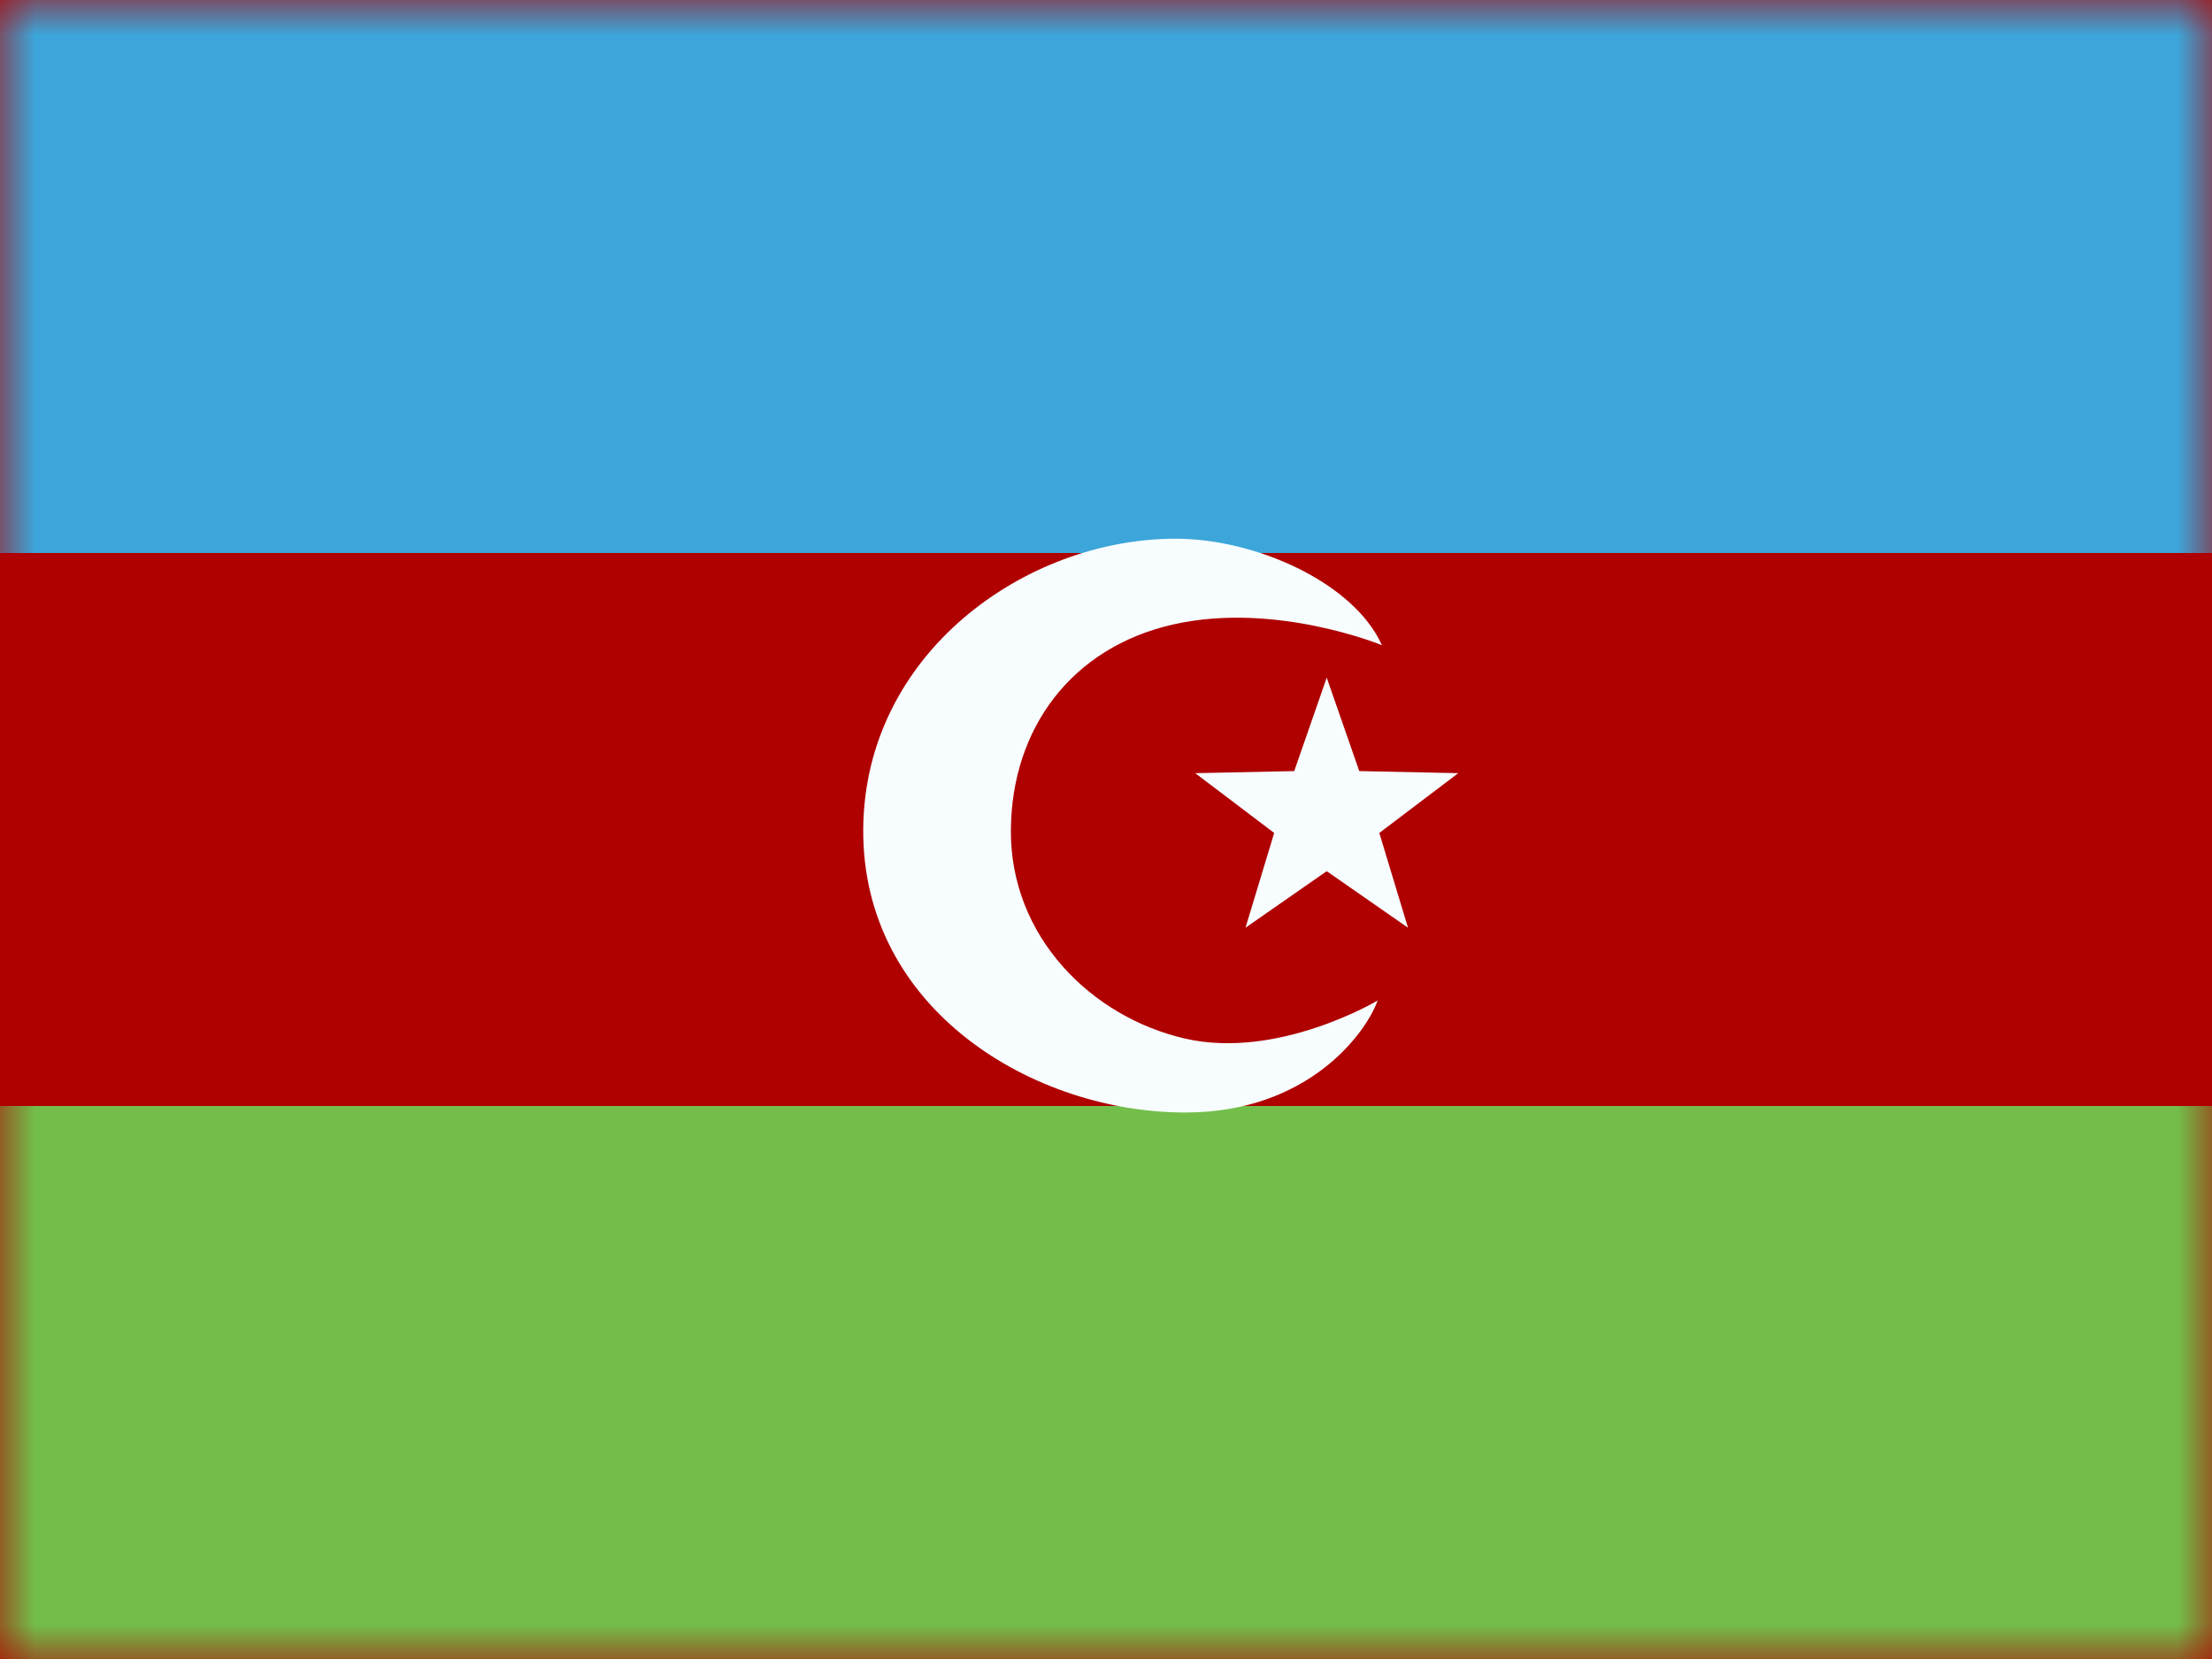 <svg xmlns="http://www.w3.org/2000/svg" viewBox="0 0 32 24"><rect x="0" y="0" width="32" height="24" fill="#333333" stroke="none"/><title>az</title><g fill="none" class="nc-icon-wrapper"><g clip-path="url(#1708678541007-1003753_clip0_270_67323)"><path fill="#fff" d="M0 0H32V24H0z"></path><path fill-rule="evenodd" clip-rule="evenodd" d="M0 0V24H32V0H0Z" fill="#AF0100"></path><mask id="1708678541007-1003753_mask0_270_67323" style="mask-type:luminance" maskUnits="userSpaceOnUse" x="0" y="0" width="32" height="24"><path fill-rule="evenodd" clip-rule="evenodd" d="M0 0V24H32V0H0Z" fill="#fff"></path></mask><g mask="url(#1708678541007-1003753_mask0_270_67323)"><path fill-rule="evenodd" clip-rule="evenodd" d="M0 0V8H32V0H0Z" fill="#3CA5D9"></path><path fill-rule="evenodd" clip-rule="evenodd" d="M0 16V24H32V16H0Z" fill="#73BE4A"></path><path fill-rule="evenodd" clip-rule="evenodd" d="M17.14 15.024C15.793 14.713 14.61 13.554 14.624 12C14.637 10.545 15.493 9.368 16.975 9.033C18.456 8.699 19.992 9.334 19.992 9.334C19.584 8.427 18.163 7.79 16.997 7.793C14.826 7.799 12.511 9.456 12.488 11.986C12.465 14.609 14.961 16.1 17.158 16.094C18.919 16.09 19.756 14.956 19.93 14.474C19.93 14.474 18.487 15.335 17.14 15.024ZM18.018 13.421L19.193 12.603L20.369 13.421L19.954 12.05L21.096 11.185L19.664 11.155L19.193 9.803L18.723 11.155L17.291 11.185L18.433 12.05L18.018 13.421Z" fill="#F7FCFF"></path></g></g><defs><clipPath id="1708678541007-1003753_clip0_270_67323"><path fill="#fff" d="M0 0H32V24H0z"></path></clipPath></defs></g></svg>